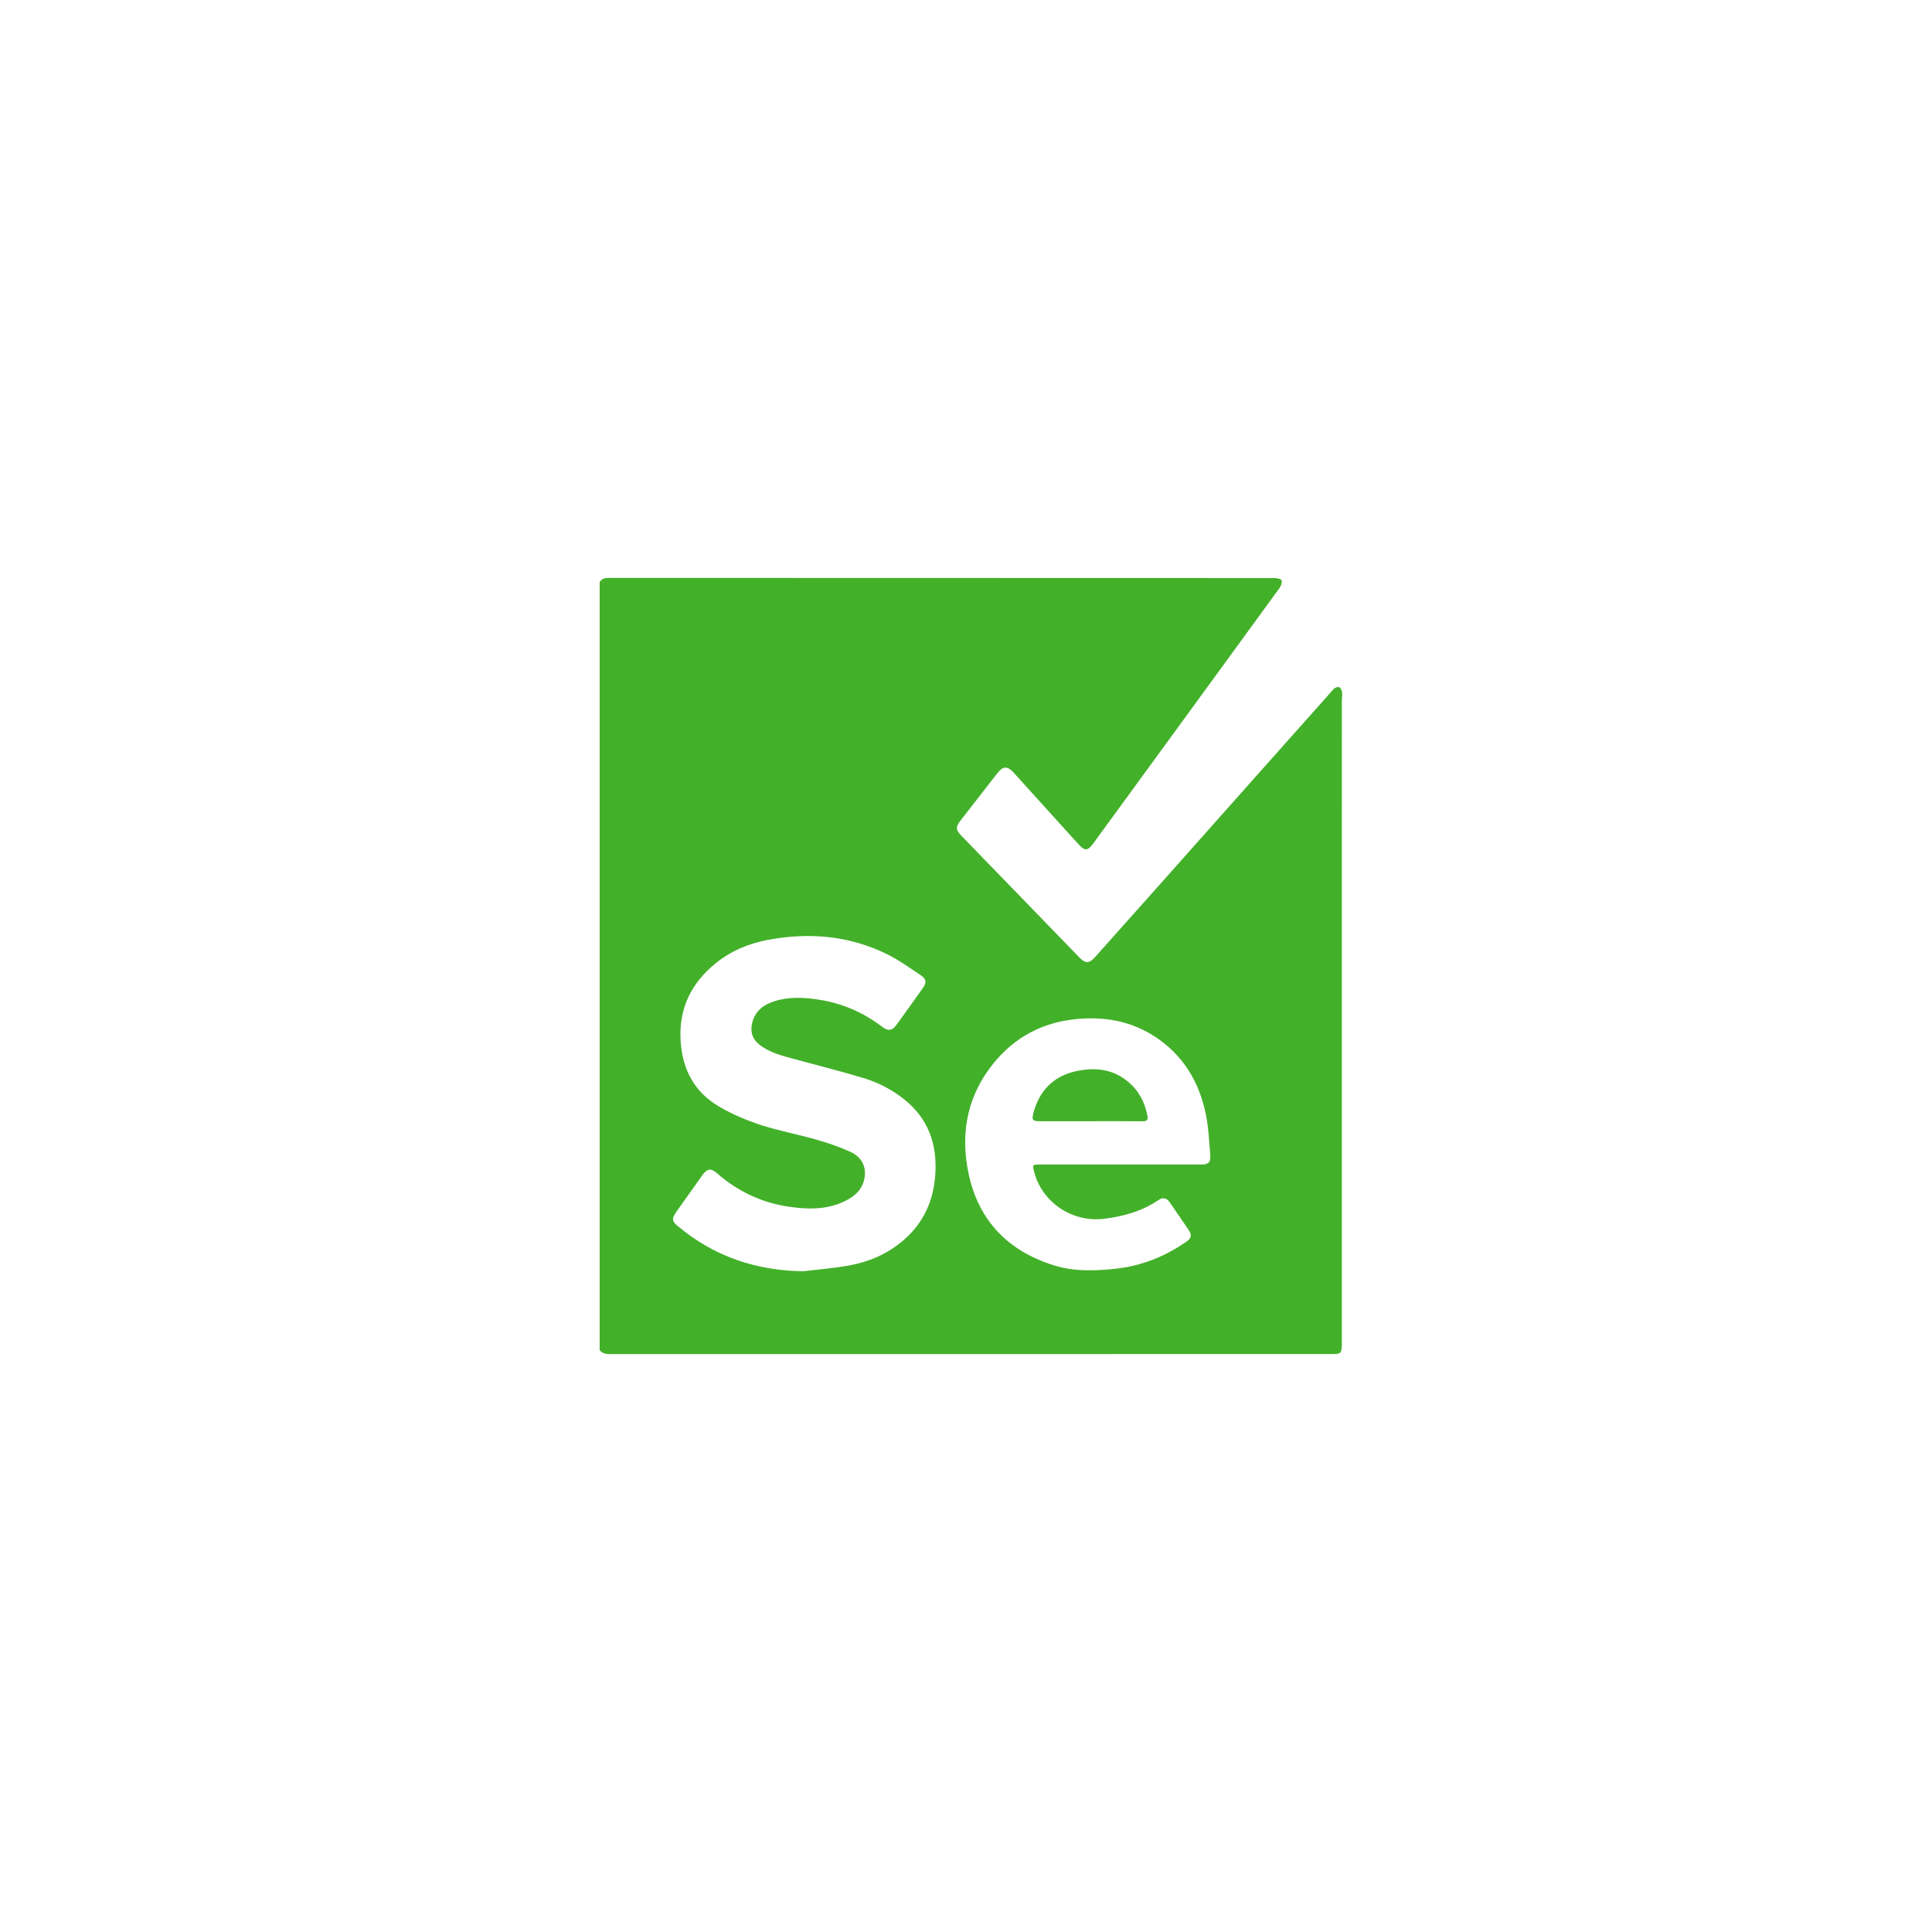 <svg width="174" height="174" viewBox="0 0 174 174" fill="none" xmlns="http://www.w3.org/2000/svg">
<g filter="url(#filter0_d_1100_776)">
<rect x="87" y="16" width="100" height="100" rx="10" transform="rotate(45 87 16)" fill="white"/>
</g>
<g clip-path="url(#clip0_1100_776)">
<path d="M101.992 97.79C100.506 96.271 98.671 96.045 96.742 96.514C94.809 96.983 93.593 98.286 93.078 100.213C92.903 100.868 92.998 100.979 93.636 100.979C95.155 100.98 96.674 100.979 98.192 100.979C99.76 100.979 101.328 100.97 102.895 100.986C103.262 100.99 103.419 100.879 103.346 100.507C103.143 99.479 102.738 98.554 101.992 97.79Z" fill="#43B02A"/>
<path d="M120.871 62.356C120.848 62.185 120.749 61.945 120.619 61.891C120.492 61.838 120.224 61.93 120.119 62.048C114.927 67.873 109.745 73.708 104.559 79.541C102.585 81.762 100.607 83.98 98.626 86.195C98.097 86.787 97.756 86.791 97.206 86.224C93.658 82.568 90.112 78.91 86.568 75.251C86.067 74.734 86.061 74.474 86.514 73.891C87.615 72.473 88.718 71.056 89.821 69.639C90.333 68.983 90.734 68.968 91.289 69.582C93.228 71.725 95.164 73.871 97.107 76.01C97.708 76.672 97.957 76.654 98.476 75.942C104.067 68.282 109.658 60.624 115.238 52.957C115.374 52.77 115.481 52.471 115.427 52.27C115.395 52.15 115.022 52.06 114.803 52.06C94.801 52.051 74.797 52.052 54.795 52.045C54.451 52.045 54.194 52.134 54.005 52.415C54.005 75.476 54.005 98.535 54.005 121.596C54.253 121.901 54.578 121.955 54.957 121.955C76.61 121.948 98.261 121.949 119.914 121.949C120.785 121.949 120.847 121.887 120.847 120.991C120.847 108.973 120.847 96.954 120.847 84.937C120.847 77.671 120.847 70.404 120.849 63.138C120.849 62.876 120.905 62.611 120.871 62.356ZM84.246 105.59C84.121 108.096 83.182 110.205 81.228 111.818C79.839 112.966 78.223 113.659 76.468 113.972C75.111 114.216 73.728 114.323 72.357 114.49C68.102 114.441 64.327 113.163 61.059 110.439C60.511 109.982 60.486 109.746 60.902 109.154C61.691 108.033 62.484 106.915 63.283 105.801C63.679 105.25 64.04 105.196 64.543 105.639C66.418 107.288 68.588 108.321 71.053 108.679C72.895 108.948 74.735 108.965 76.43 107.995C77.188 107.562 77.727 106.938 77.867 106.058C78.028 105.043 77.6 104.195 76.559 103.724C75.572 103.275 74.531 102.925 73.486 102.627C71.829 102.154 70.122 101.841 68.486 101.307C67.21 100.89 65.947 100.351 64.788 99.676C62.535 98.364 61.449 96.319 61.296 93.705C61.128 90.823 62.245 88.567 64.421 86.782C65.797 85.652 67.414 84.976 69.145 84.65C72.845 83.952 76.459 84.254 79.872 85.927C80.948 86.454 81.934 87.173 82.935 87.843C83.429 88.173 83.459 88.495 83.129 88.962C82.329 90.094 81.522 91.223 80.705 92.345C80.354 92.827 79.977 92.877 79.491 92.505C77.772 91.191 75.85 90.349 73.712 90.026C72.383 89.825 71.048 89.754 69.741 90.175C68.721 90.503 67.953 91.097 67.721 92.221C67.558 93.007 67.806 93.638 68.431 94.115C69.363 94.826 70.482 95.092 71.582 95.393C73.637 95.956 75.708 96.47 77.747 97.085C79.11 97.495 80.376 98.151 81.493 99.057C83.571 100.746 84.379 102.967 84.246 105.59ZM108.2 104.879C105.767 104.88 103.334 104.88 100.901 104.88C98.468 104.88 96.036 104.88 93.603 104.88C93.001 104.88 92.98 104.91 93.126 105.494C93.83 108.3 96.579 110.111 99.419 109.768C101.203 109.552 102.859 109.083 104.353 108.069C104.716 107.822 105.065 107.878 105.327 108.258C105.911 109.105 106.5 109.947 107.071 110.802C107.355 111.227 107.295 111.511 106.876 111.806C104.889 113.199 102.697 114.053 100.273 114.288C98.512 114.459 96.751 114.513 95.035 113.994C90.835 112.726 88.126 109.966 87.226 105.67C86.531 102.348 87.003 99.144 89.06 96.309C90.955 93.697 93.522 92.166 96.71 91.804C99.347 91.504 101.881 91.921 104.142 93.445C106.603 95.106 108.005 97.477 108.595 100.328C108.848 101.548 108.899 102.812 108.999 104.059C109.046 104.686 108.821 104.878 108.2 104.879Z" fill="#43B02A"/>
</g>
<defs>
<filter id="filter0_d_1100_776" x="0.431" y="0.142" width="173.137" height="173.137" filterUnits="userSpaceOnUse" color-interpolation-filters="sRGB">
<feFlood flood-opacity="0" result="BackgroundImageFix"/>
<feColorMatrix in="SourceAlpha" type="matrix" values="0 0 0 0 0 0 0 0 0 0 0 0 0 0 0 0 0 0 127 0" result="hardAlpha"/>
<feOffset/>
<feGaussianBlur stdDeviation="10"/>
<feComposite in2="hardAlpha" operator="out"/>
<feColorMatrix type="matrix" values="0 0 0 0 0 0 0 0 0 0 0 0 0 0 0 0 0 0 0.1 0"/>
<feBlend mode="normal" in2="BackgroundImageFix" result="effect1_dropShadow_1100_776"/>
<feBlend mode="normal" in="SourceGraphic" in2="effect1_dropShadow_1100_776" result="shape"/>
</filter>
<clipPath id="clip0_1100_776">
<rect width="66.886" height="70" fill="white" transform="translate(54 52)"/>
</clipPath>
</defs>
</svg>
